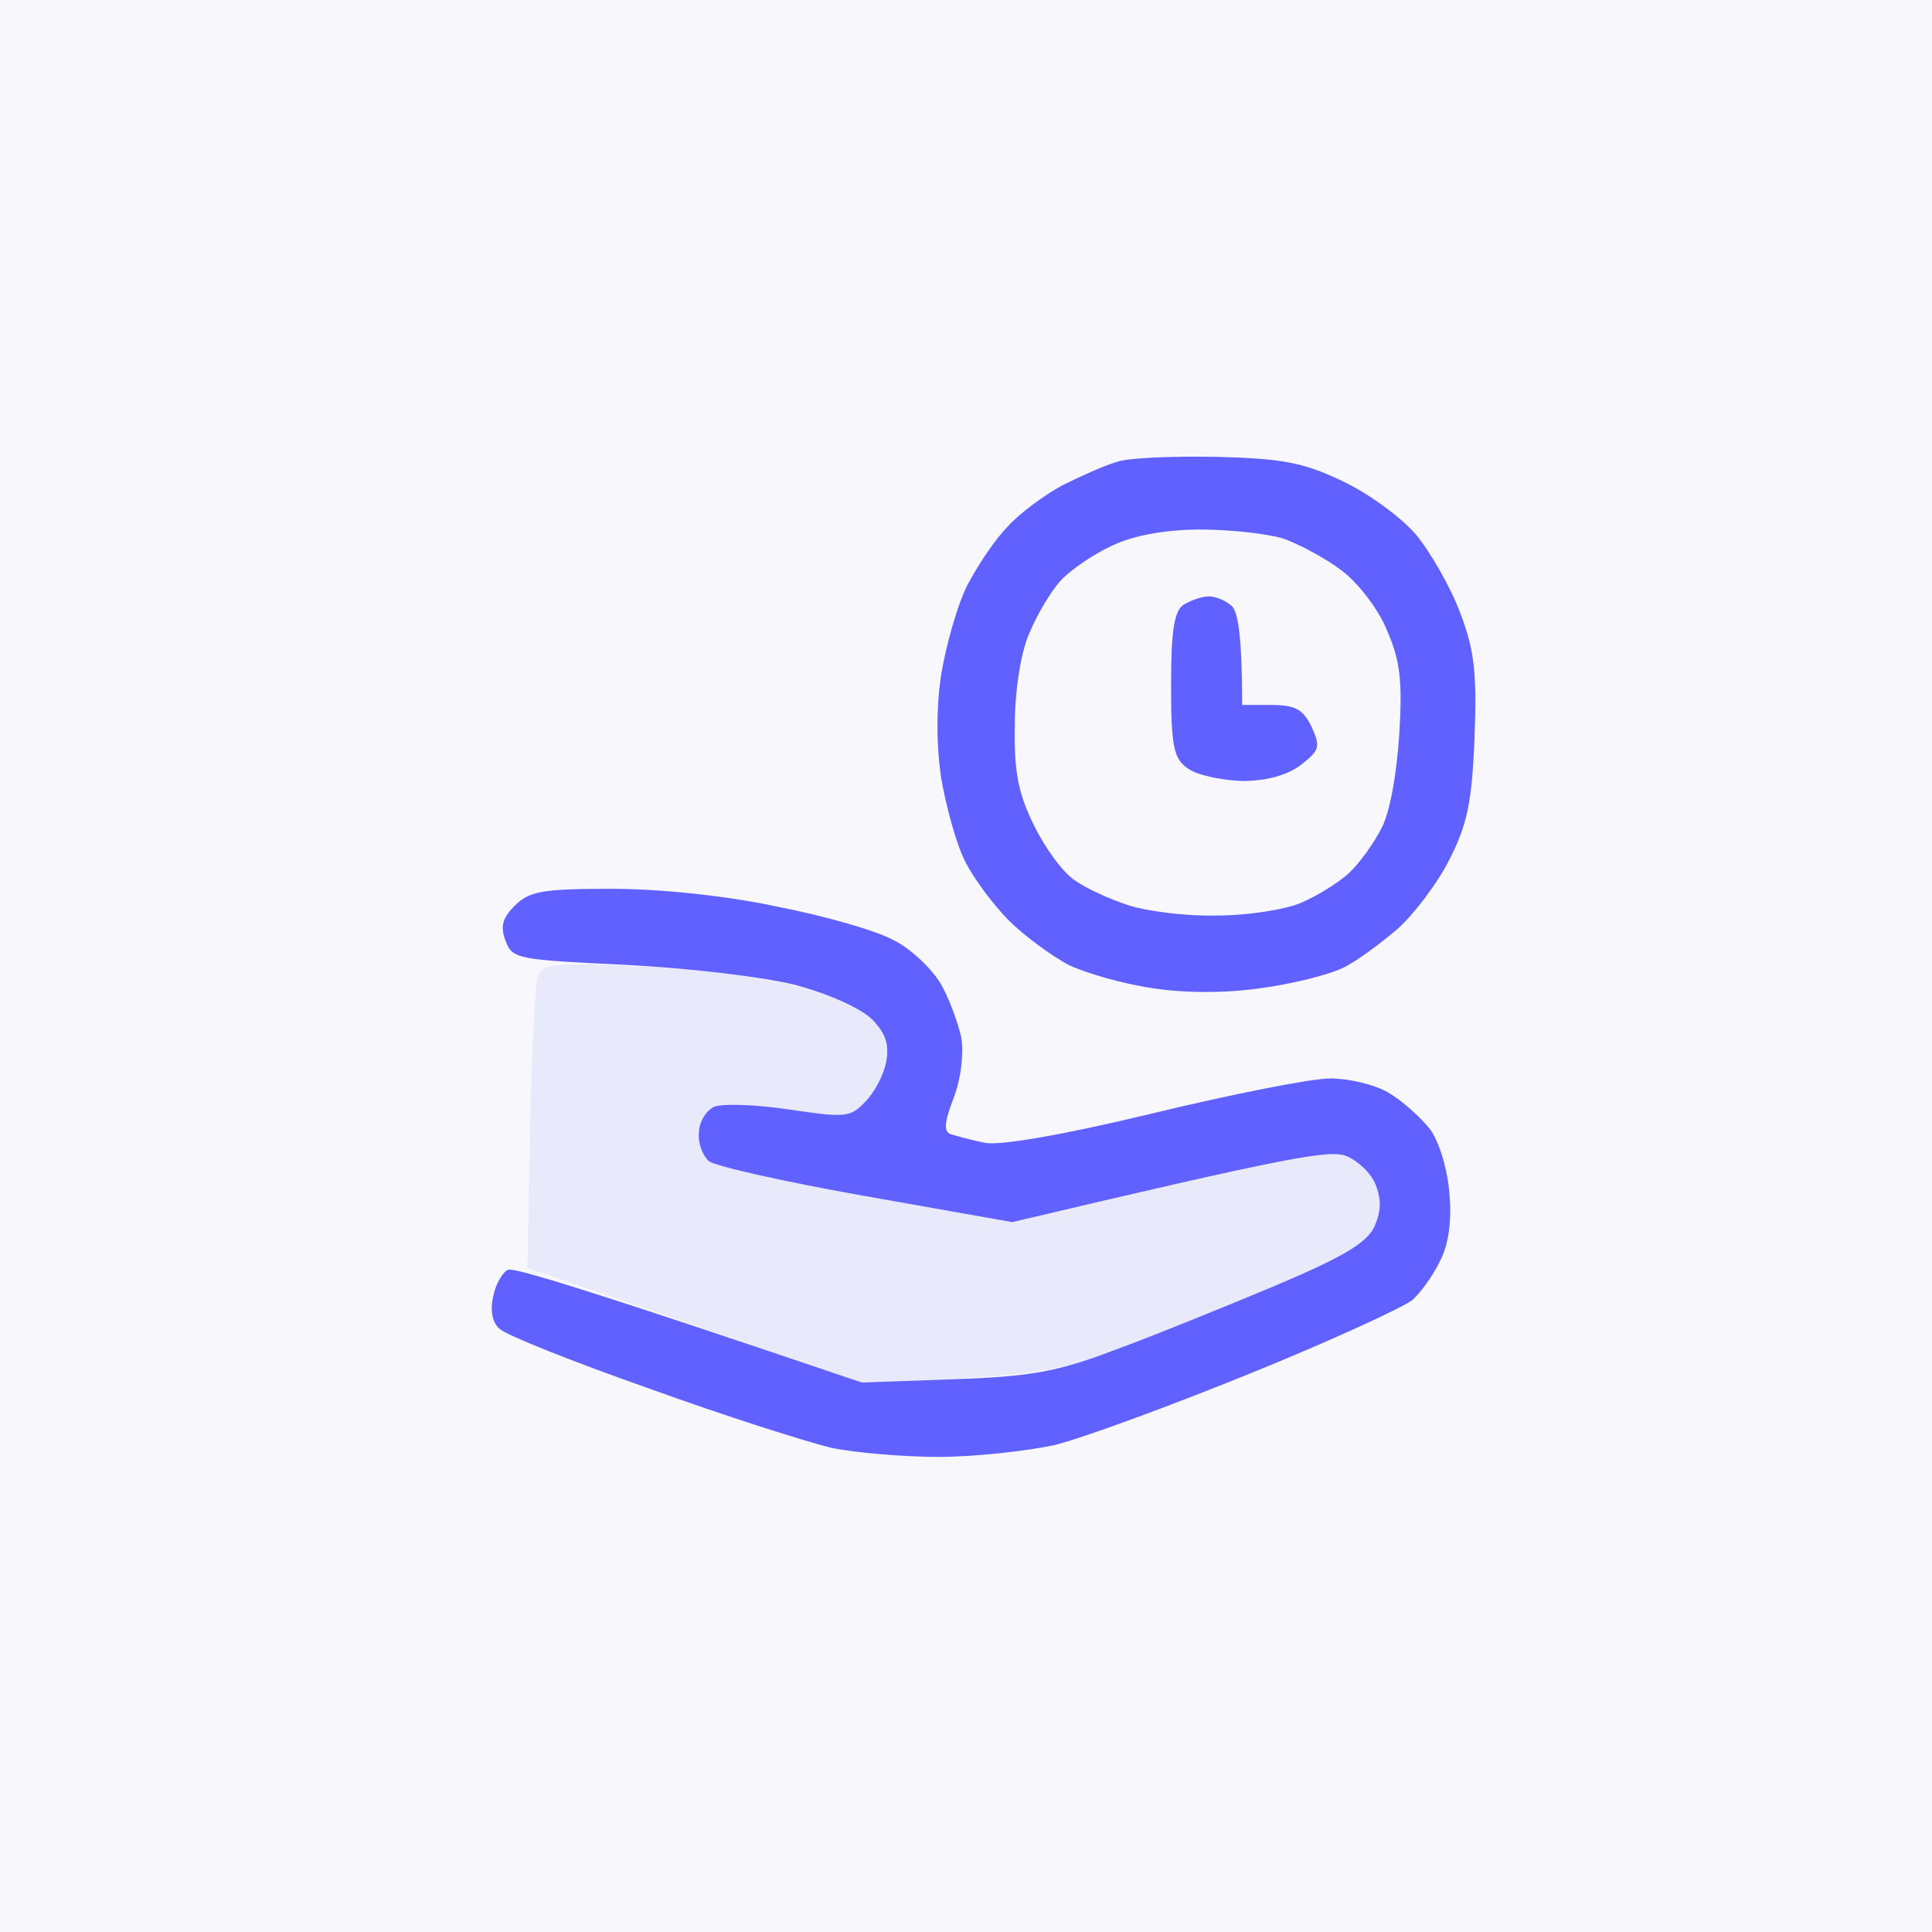 <svg width="55" height="55" viewBox="0 0 55 55" fill="none" xmlns="http://www.w3.org/2000/svg">
<rect width="55" height="55" fill="#F8F8FC"/>
<path opacity="0.1" d="M15.088 32.199C15.136 30.035 15.231 28.084 15.302 27.823C15.445 27.419 15.683 27.395 18.324 27.514C20.156 27.585 21.822 27.823 22.869 28.132C23.916 28.418 24.701 28.798 24.963 29.155C25.248 29.52 25.343 29.9 25.248 30.296C25.177 30.629 24.892 31.105 24.63 31.367C24.201 31.819 24.059 31.819 22.441 31.581C21.465 31.438 20.561 31.414 20.299 31.509C20.085 31.628 19.895 31.961 19.895 32.27C19.871 32.556 20.014 32.913 20.18 33.055C20.347 33.198 22.369 33.65 28.817 34.791L33.267 33.745C36.765 32.913 37.859 32.722 38.335 32.913C38.668 33.032 39.049 33.412 39.168 33.745C39.334 34.173 39.311 34.506 39.12 34.934C38.882 35.41 38.169 35.814 36.194 36.647C34.766 37.241 32.72 38.074 31.673 38.454C30.102 39.049 29.317 39.191 24.535 39.358L15.017 36.099L15.088 32.199Z" fill="#6161FF"/>
<path fill-rule="evenodd" clip-rule="evenodd" d="M31.792 13.149C31.459 13.244 30.769 13.553 30.245 13.815C29.722 14.1 29.008 14.623 28.675 15.004C28.318 15.361 27.818 16.122 27.533 16.669C27.247 17.239 26.938 18.357 26.795 19.19C26.652 20.141 26.652 21.187 26.795 22.163C26.938 22.971 27.223 24.041 27.485 24.541C27.723 25.017 28.294 25.778 28.722 26.206C29.174 26.658 29.936 27.205 30.412 27.466C30.911 27.704 31.982 28.013 32.815 28.132C33.719 28.275 34.909 28.275 35.884 28.132C36.788 28.013 37.812 27.752 38.216 27.561C38.621 27.371 39.311 26.848 39.787 26.444C40.263 26.015 40.929 25.135 41.262 24.47C41.761 23.494 41.904 22.852 41.976 21.021C42.047 19.142 41.976 18.524 41.571 17.453C41.309 16.74 40.738 15.741 40.31 15.218C39.882 14.718 38.93 14.029 38.216 13.696C37.122 13.172 36.527 13.053 34.647 13.006C33.41 12.982 32.125 13.03 31.792 13.149ZM14.66 25.778C14.303 26.134 14.232 26.372 14.398 26.8C14.589 27.3 14.755 27.323 17.777 27.466C19.633 27.561 21.655 27.799 22.631 28.037C23.607 28.299 24.511 28.703 24.844 29.036C25.225 29.44 25.32 29.749 25.225 30.249C25.153 30.606 24.892 31.105 24.63 31.367C24.201 31.819 24.059 31.819 22.441 31.581C21.465 31.438 20.561 31.414 20.323 31.509C20.085 31.628 19.895 31.961 19.895 32.27C19.871 32.556 20.014 32.913 20.18 33.055C20.347 33.198 22.369 33.65 24.654 34.054L28.817 34.791C36.765 32.913 37.859 32.722 38.335 32.913C38.668 33.055 39.049 33.412 39.168 33.745C39.334 34.173 39.311 34.506 39.12 34.934C38.882 35.41 38.169 35.814 36.194 36.647C34.766 37.241 32.72 38.074 31.673 38.454C30.102 39.049 29.317 39.191 27.152 39.263L24.535 39.358C16.968 36.789 14.636 36.076 14.47 36.147C14.327 36.195 14.113 36.528 14.041 36.908C13.946 37.312 14.018 37.669 14.232 37.836C14.398 38.002 16.302 38.763 18.467 39.524C20.632 40.309 22.964 41.047 23.654 41.213C24.32 41.356 25.724 41.475 26.724 41.475C27.747 41.475 29.222 41.308 30.007 41.142C30.792 40.951 33.315 40.024 35.599 39.096C37.883 38.169 39.953 37.217 40.215 37.003C40.453 36.789 40.81 36.29 41 35.886C41.238 35.434 41.333 34.744 41.262 33.983C41.214 33.317 40.976 32.508 40.715 32.151C40.453 31.819 39.929 31.343 39.525 31.105C39.12 30.867 38.383 30.701 37.859 30.701C37.336 30.701 35.052 31.153 32.791 31.7C30.34 32.294 28.437 32.627 28.032 32.532C27.675 32.461 27.247 32.342 27.081 32.294C26.866 32.223 26.866 31.985 27.152 31.248C27.366 30.677 27.437 29.987 27.366 29.535C27.271 29.107 27.009 28.394 26.771 27.989C26.509 27.561 25.915 26.991 25.415 26.753C24.939 26.491 23.44 26.063 22.084 25.801C20.632 25.492 18.753 25.302 17.396 25.302C15.445 25.302 15.065 25.373 14.66 25.778ZM31.673 15.527C31.149 15.765 30.483 16.217 30.198 16.526C29.912 16.835 29.508 17.525 29.293 18.048C29.055 18.595 28.889 19.689 28.889 20.664C28.865 21.949 28.984 22.591 29.436 23.494C29.745 24.137 30.269 24.85 30.602 25.064C30.935 25.302 31.625 25.611 32.149 25.778C32.672 25.944 33.79 26.087 34.647 26.063C35.504 26.063 36.574 25.897 37.026 25.706C37.478 25.516 38.097 25.136 38.407 24.85C38.692 24.588 39.12 23.994 39.334 23.566C39.572 23.114 39.763 22.02 39.834 20.902C39.929 19.38 39.858 18.785 39.477 17.929C39.239 17.335 38.644 16.573 38.192 16.241C37.764 15.908 37.003 15.503 36.551 15.337C36.099 15.194 35.028 15.075 34.171 15.075C33.196 15.075 32.268 15.242 31.673 15.527Z" fill="#6161FF"/>
<path d="M33.338 19.475C33.338 17.929 33.434 17.382 33.695 17.215C33.886 17.096 34.219 16.977 34.409 16.977C34.599 16.977 34.909 17.096 35.075 17.263C35.242 17.429 35.361 18.119 35.361 20.069H36.194C36.86 20.069 37.098 20.188 37.336 20.688C37.597 21.259 37.574 21.354 37.026 21.782C36.646 22.067 36.051 22.234 35.361 22.234C34.766 22.21 34.076 22.067 33.814 21.877C33.41 21.591 33.338 21.259 33.338 19.475Z" fill="#6161FF"/>
</svg>
